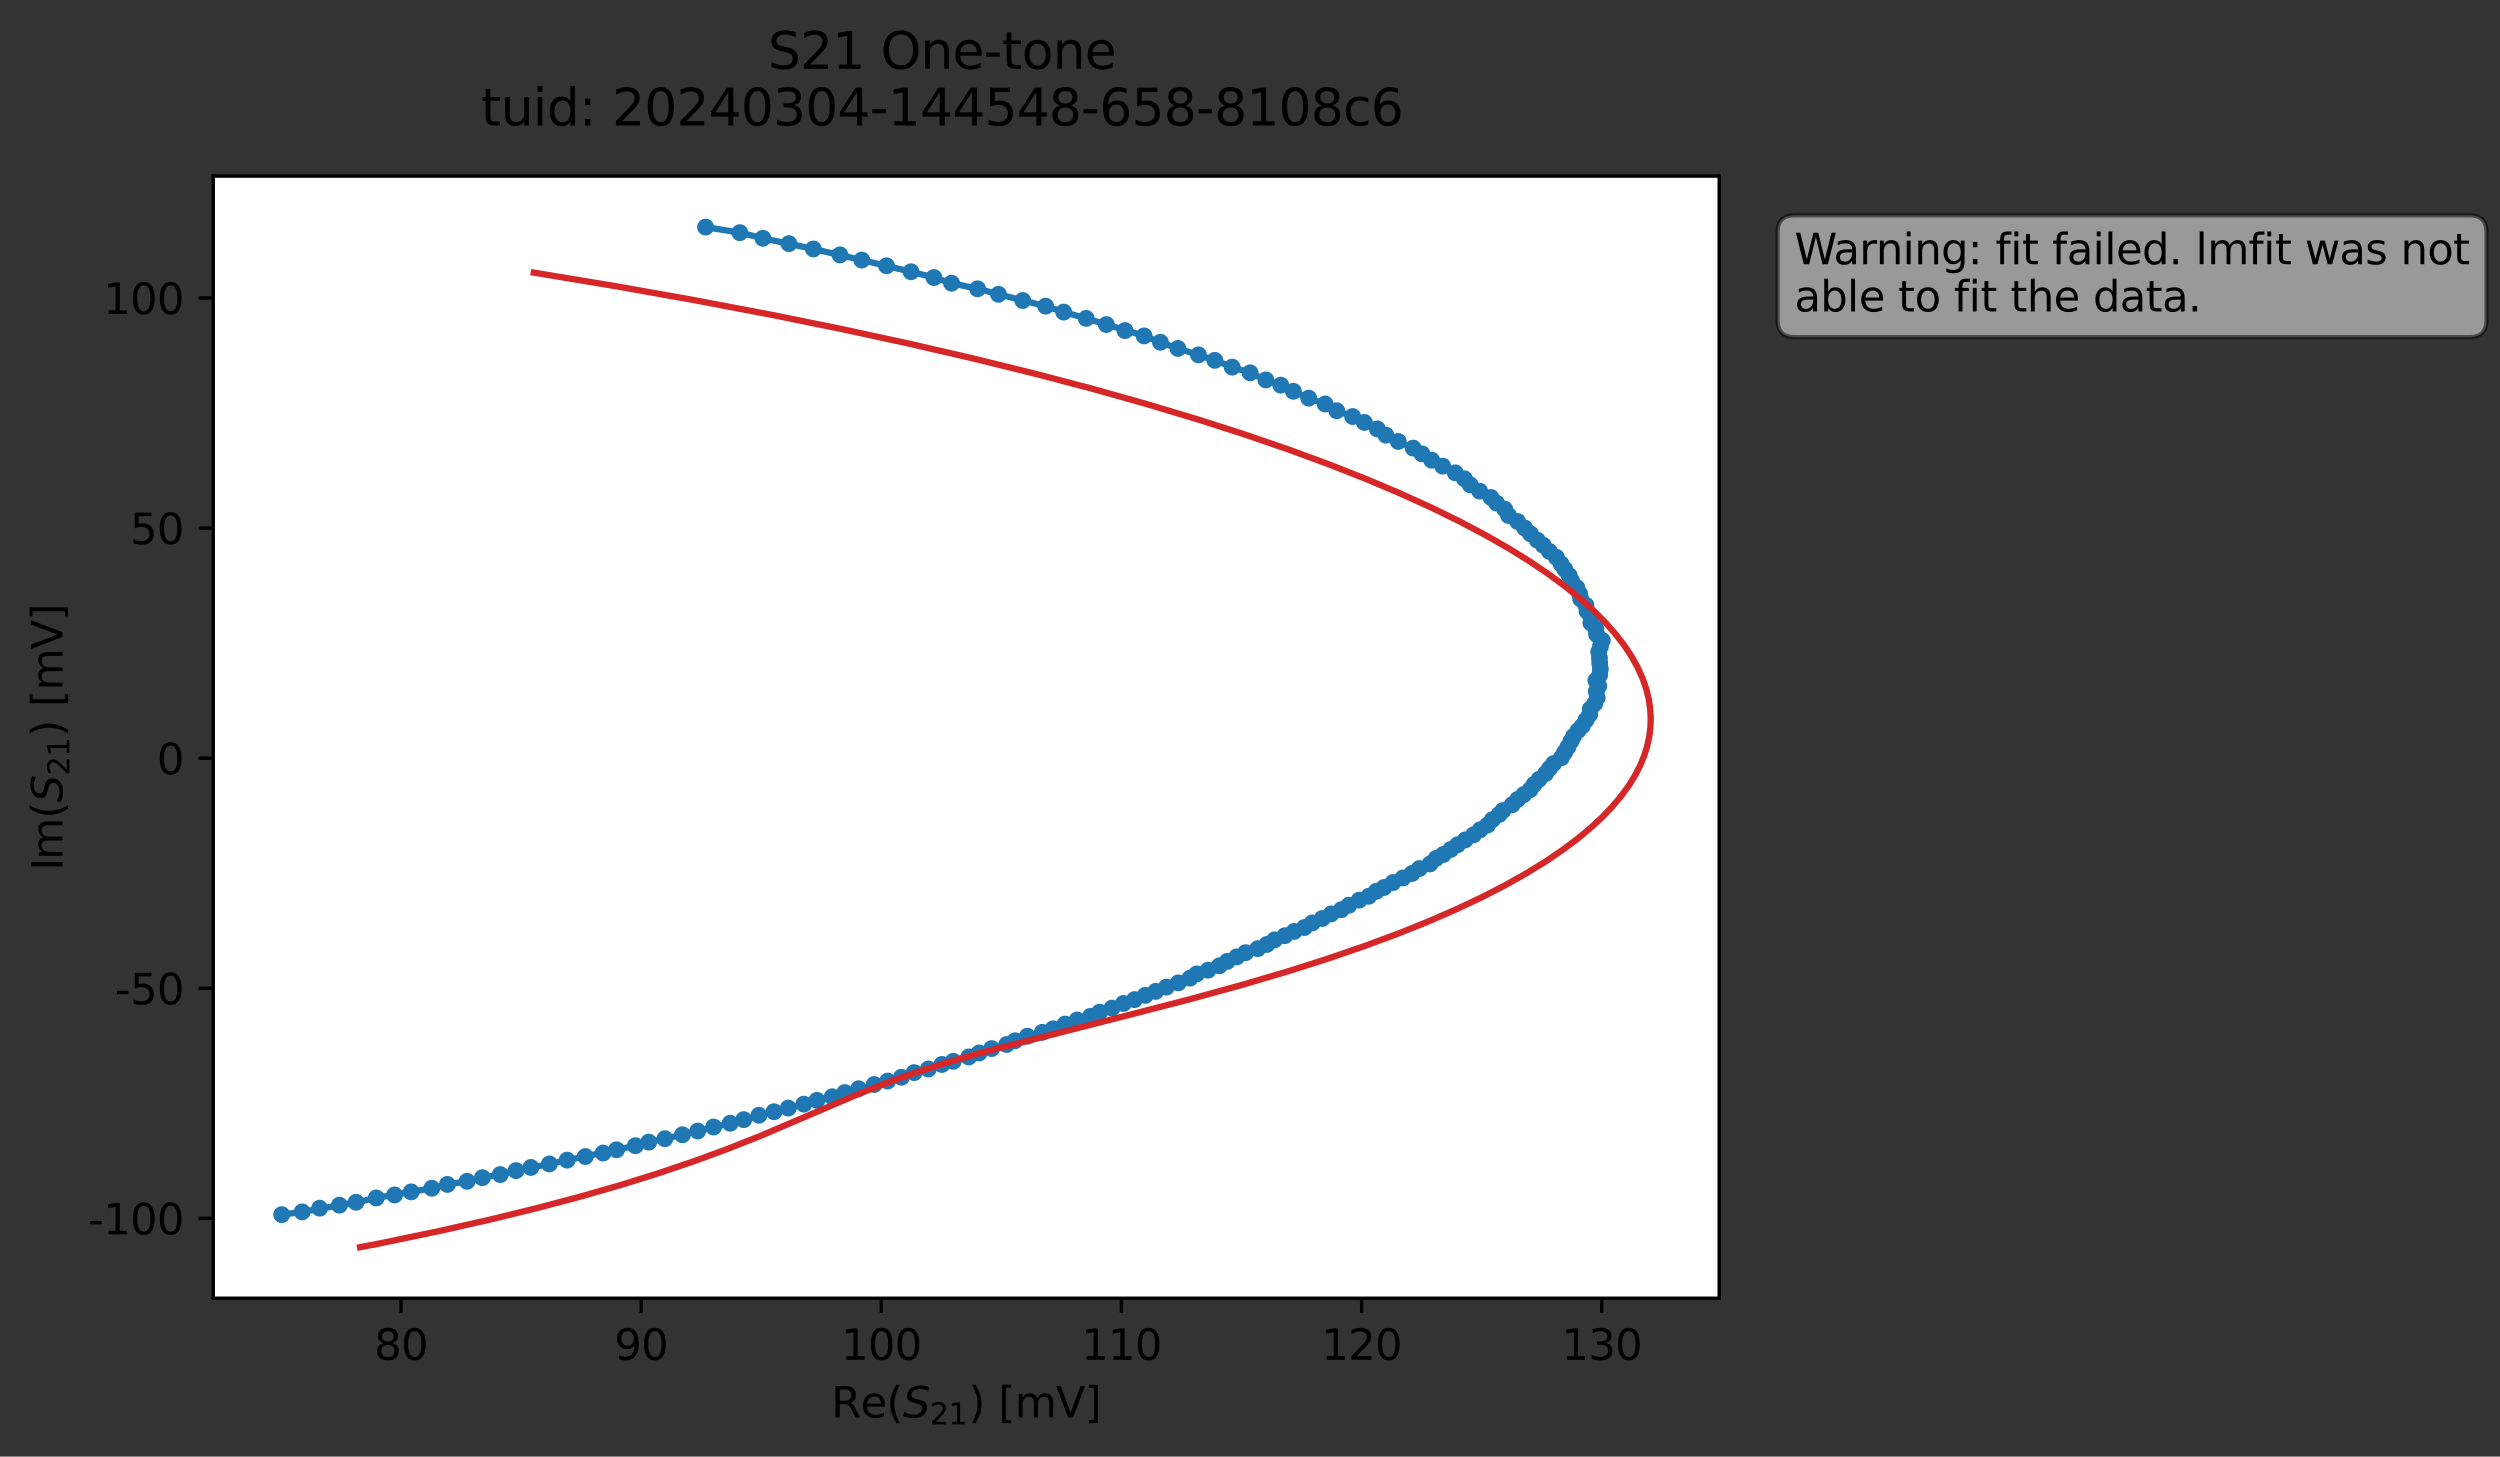 <?xml version="1.0" encoding="utf-8" standalone="no"?>
<!DOCTYPE svg PUBLIC "-//W3C//DTD SVG 1.1//EN"
  "http://www.w3.org/Graphics/SVG/1.1/DTD/svg11.dtd">
<svg xmlns:xlink="http://www.w3.org/1999/xlink" width="592.857pt" height="345.428pt" viewBox="0 0 592.857 345.428" xmlns="http://www.w3.org/2000/svg" version="1.1">
 <rect x="0" y="0" width="592.857" height="345.428" fill="#333333" stroke="none"/>
 <defs>
  <style type="text/css">*{stroke-linejoin: round; stroke-linecap: butt}</style>
 </defs>
 <g id="figure_1">
  <g id="patch_1">
   <path d="M 0 345.428 
L 592.857 345.428 
L 592.857 -0 
L 0 -0 
L 0 345.428 
z
" style="fill: none; opacity: 0"/>
  </g>
  <g id="axes_1">
   <g id="patch_2">
    <path d="M 50.573 307.872 
L 407.693 307.872 
L 407.693 41.76 
L 50.573 41.76 
z
" style="fill: #ffffff"/>
   </g>
   <g id="matplotlib.axis_1">
    <g id="xtick_1">
     <g id="line2d_1">
      <defs>
       <path id="mb1f29af1b1" d="M 0 0 
L 0 3.5 
" style="stroke: #000000; stroke-width: 0.8"/>
      </defs>
      <g>
       <use xlink:href="#mb1f29af1b1" x="95.097" y="307.872" style="stroke: #000000; stroke-width: 0.8"/>
      </g>
     </g>
     <g id="text_1">
      <!-- 80 -->
      <g transform="translate(88.735 322.47) scale(0.1 -0.1)">
       <defs>
        <path id="DejaVuSans-38" d="M 2034 2216 
Q 1584 2216 1326 1975 
Q 1069 1734 1069 1313 
Q 1069 891 1326 650 
Q 1584 409 2034 409 
Q 2484 409 2743 651 
Q 3003 894 3003 1313 
Q 3003 1734 2745 1975 
Q 2488 2216 2034 2216 
z
M 1403 2484 
Q 997 2584 770 2862 
Q 544 3141 544 3541 
Q 544 4100 942 4425 
Q 1341 4750 2034 4750 
Q 2731 4750 3128 4425 
Q 3525 4100 3525 3541 
Q 3525 3141 3298 2862 
Q 3072 2584 2669 2484 
Q 3125 2378 3379 2068 
Q 3634 1759 3634 1313 
Q 3634 634 3220 271 
Q 2806 -91 2034 -91 
Q 1263 -91 848 271 
Q 434 634 434 1313 
Q 434 1759 690 2068 
Q 947 2378 1403 2484 
z
M 1172 3481 
Q 1172 3119 1398 2916 
Q 1625 2713 2034 2713 
Q 2441 2713 2670 2916 
Q 2900 3119 2900 3481 
Q 2900 3844 2670 4047 
Q 2441 4250 2034 4250 
Q 1625 4250 1398 4047 
Q 1172 3844 1172 3481 
z
" transform="scale(0.016)"/>
        <path id="DejaVuSans-30" d="M 2034 4250 
Q 1547 4250 1301 3770 
Q 1056 3291 1056 2328 
Q 1056 1369 1301 889 
Q 1547 409 2034 409 
Q 2525 409 2770 889 
Q 3016 1369 3016 2328 
Q 3016 3291 2770 3770 
Q 2525 4250 2034 4250 
z
M 2034 4750 
Q 2819 4750 3233 4129 
Q 3647 3509 3647 2328 
Q 3647 1150 3233 529 
Q 2819 -91 2034 -91 
Q 1250 -91 836 529 
Q 422 1150 422 2328 
Q 422 3509 836 4129 
Q 1250 4750 2034 4750 
z
" transform="scale(0.016)"/>
       </defs>
       <use xlink:href="#DejaVuSans-38"/>
       <use xlink:href="#DejaVuSans-30" x="63.623"/>
      </g>
     </g>
    </g>
    <g id="xtick_2">
     <g id="line2d_2">
      <g>
       <use xlink:href="#mb1f29af1b1" x="152.047" y="307.872" style="stroke: #000000; stroke-width: 0.8"/>
      </g>
     </g>
     <g id="text_2">
      <!-- 90 -->
      <g transform="translate(145.685 322.47) scale(0.1 -0.1)">
       <defs>
        <path id="DejaVuSans-39" d="M 703 97 
L 703 672 
Q 941 559 1184 500 
Q 1428 441 1663 441 
Q 2288 441 2617 861 
Q 2947 1281 2994 2138 
Q 2813 1869 2534 1725 
Q 2256 1581 1919 1581 
Q 1219 1581 811 2004 
Q 403 2428 403 3163 
Q 403 3881 828 4315 
Q 1253 4750 1959 4750 
Q 2769 4750 3195 4129 
Q 3622 3509 3622 2328 
Q 3622 1225 3098 567 
Q 2575 -91 1691 -91 
Q 1453 -91 1209 -44 
Q 966 3 703 97 
z
M 1959 2075 
Q 2384 2075 2632 2365 
Q 2881 2656 2881 3163 
Q 2881 3666 2632 3958 
Q 2384 4250 1959 4250 
Q 1534 4250 1286 3958 
Q 1038 3666 1038 3163 
Q 1038 2656 1286 2365 
Q 1534 2075 1959 2075 
z
" transform="scale(0.016)"/>
       </defs>
       <use xlink:href="#DejaVuSans-39"/>
       <use xlink:href="#DejaVuSans-30" x="63.623"/>
      </g>
     </g>
    </g>
    <g id="xtick_3">
     <g id="line2d_3">
      <g>
       <use xlink:href="#mb1f29af1b1" x="208.997" y="307.872" style="stroke: #000000; stroke-width: 0.8"/>
      </g>
     </g>
     <g id="text_3">
      <!-- 100 -->
      <g transform="translate(199.453 322.47) scale(0.1 -0.1)">
       <defs>
        <path id="DejaVuSans-31" d="M 794 531 
L 1825 531 
L 1825 4091 
L 703 3866 
L 703 4441 
L 1819 4666 
L 2450 4666 
L 2450 531 
L 3481 531 
L 3481 0 
L 794 0 
L 794 531 
z
" transform="scale(0.016)"/>
       </defs>
       <use xlink:href="#DejaVuSans-31"/>
       <use xlink:href="#DejaVuSans-30" x="63.623"/>
       <use xlink:href="#DejaVuSans-30" x="127.246"/>
      </g>
     </g>
    </g>
    <g id="xtick_4">
     <g id="line2d_4">
      <g>
       <use xlink:href="#mb1f29af1b1" x="265.947" y="307.872" style="stroke: #000000; stroke-width: 0.8"/>
      </g>
     </g>
     <g id="text_4">
      <!-- 110 -->
      <g transform="translate(256.403 322.47) scale(0.1 -0.1)">
       <use xlink:href="#DejaVuSans-31"/>
       <use xlink:href="#DejaVuSans-31" x="63.623"/>
       <use xlink:href="#DejaVuSans-30" x="127.246"/>
      </g>
     </g>
    </g>
    <g id="xtick_5">
     <g id="line2d_5">
      <g>
       <use xlink:href="#mb1f29af1b1" x="322.897" y="307.872" style="stroke: #000000; stroke-width: 0.8"/>
      </g>
     </g>
     <g id="text_5">
      <!-- 120 -->
      <g transform="translate(313.353 322.47) scale(0.1 -0.1)">
       <defs>
        <path id="DejaVuSans-32" d="M 1228 531 
L 3431 531 
L 3431 0 
L 469 0 
L 469 531 
Q 828 903 1448 1529 
Q 2069 2156 2228 2338 
Q 2531 2678 2651 2914 
Q 2772 3150 2772 3378 
Q 2772 3750 2511 3984 
Q 2250 4219 1831 4219 
Q 1534 4219 1204 4116 
Q 875 4013 500 3803 
L 500 4441 
Q 881 4594 1212 4672 
Q 1544 4750 1819 4750 
Q 2544 4750 2975 4387 
Q 3406 4025 3406 3419 
Q 3406 3131 3298 2873 
Q 3191 2616 2906 2266 
Q 2828 2175 2409 1742 
Q 1991 1309 1228 531 
z
" transform="scale(0.016)"/>
       </defs>
       <use xlink:href="#DejaVuSans-31"/>
       <use xlink:href="#DejaVuSans-32" x="63.623"/>
       <use xlink:href="#DejaVuSans-30" x="127.246"/>
      </g>
     </g>
    </g>
    <g id="xtick_6">
     <g id="line2d_6">
      <g>
       <use xlink:href="#mb1f29af1b1" x="379.847" y="307.872" style="stroke: #000000; stroke-width: 0.8"/>
      </g>
     </g>
     <g id="text_6">
      <!-- 130 -->
      <g transform="translate(370.303 322.47) scale(0.1 -0.1)">
       <defs>
        <path id="DejaVuSans-33" d="M 2597 2516 
Q 3050 2419 3304 2112 
Q 3559 1806 3559 1356 
Q 3559 666 3084 287 
Q 2609 -91 1734 -91 
Q 1441 -91 1130 -33 
Q 819 25 488 141 
L 488 750 
Q 750 597 1062 519 
Q 1375 441 1716 441 
Q 2309 441 2620 675 
Q 2931 909 2931 1356 
Q 2931 1769 2642 2001 
Q 2353 2234 1838 2234 
L 1294 2234 
L 1294 2753 
L 1863 2753 
Q 2328 2753 2575 2939 
Q 2822 3125 2822 3475 
Q 2822 3834 2567 4026 
Q 2313 4219 1838 4219 
Q 1578 4219 1281 4162 
Q 984 4106 628 3988 
L 628 4550 
Q 988 4650 1302 4700 
Q 1616 4750 1894 4750 
Q 2613 4750 3031 4423 
Q 3450 4097 3450 3541 
Q 3450 3153 3228 2886 
Q 3006 2619 2597 2516 
z
" transform="scale(0.016)"/>
       </defs>
       <use xlink:href="#DejaVuSans-31"/>
       <use xlink:href="#DejaVuSans-33" x="63.623"/>
       <use xlink:href="#DejaVuSans-30" x="127.246"/>
      </g>
     </g>
    </g>
    <g id="text_7">
     <!-- Re$(S_{21})$ [mV] -->
     <g transform="translate(197.133 336.149) scale(0.1 -0.1)">
      <defs>
       <path id="DejaVuSans-52" d="M 2841 2188 
Q 3044 2119 3236 1894 
Q 3428 1669 3622 1275 
L 4263 0 
L 3584 0 
L 2988 1197 
Q 2756 1666 2539 1819 
Q 2322 1972 1947 1972 
L 1259 1972 
L 1259 0 
L 628 0 
L 628 4666 
L 2053 4666 
Q 2853 4666 3247 4331 
Q 3641 3997 3641 3322 
Q 3641 2881 3436 2590 
Q 3231 2300 2841 2188 
z
M 1259 4147 
L 1259 2491 
L 2053 2491 
Q 2509 2491 2742 2702 
Q 2975 2913 2975 3322 
Q 2975 3731 2742 3939 
Q 2509 4147 2053 4147 
L 1259 4147 
z
" transform="scale(0.016)"/>
       <path id="DejaVuSans-65" d="M 3597 1894 
L 3597 1613 
L 953 1613 
Q 991 1019 1311 708 
Q 1631 397 2203 397 
Q 2534 397 2845 478 
Q 3156 559 3463 722 
L 3463 178 
Q 3153 47 2828 -22 
Q 2503 -91 2169 -91 
Q 1331 -91 842 396 
Q 353 884 353 1716 
Q 353 2575 817 3079 
Q 1281 3584 2069 3584 
Q 2775 3584 3186 3129 
Q 3597 2675 3597 1894 
z
M 3022 2063 
Q 3016 2534 2758 2815 
Q 2500 3097 2075 3097 
Q 1594 3097 1305 2825 
Q 1016 2553 972 2059 
L 3022 2063 
z
" transform="scale(0.016)"/>
       <path id="DejaVuSans-28" d="M 1984 4856 
Q 1566 4138 1362 3434 
Q 1159 2731 1159 2009 
Q 1159 1288 1364 580 
Q 1569 -128 1984 -844 
L 1484 -844 
Q 1016 -109 783 600 
Q 550 1309 550 2009 
Q 550 2706 781 3412 
Q 1013 4119 1484 4856 
L 1984 4856 
z
" transform="scale(0.016)"/>
       <path id="DejaVuSans-Oblique-53" d="M 3859 4513 
L 3738 3897 
Q 3422 4066 3111 4152 
Q 2800 4238 2509 4238 
Q 1944 4238 1609 3991 
Q 1275 3744 1275 3334 
Q 1275 3109 1398 2989 
Q 1522 2869 2034 2731 
L 2413 2638 
Q 3053 2472 3303 2217 
Q 3553 1963 3553 1503 
Q 3553 797 2998 353 
Q 2444 -91 1538 -91 
Q 1166 -91 791 -17 
Q 416 56 38 206 
L 166 856 
Q 513 641 861 531 
Q 1209 422 1556 422 
Q 2147 422 2503 684 
Q 2859 947 2859 1369 
Q 2859 1650 2717 1795 
Q 2575 1941 2106 2059 
L 1728 2156 
Q 1081 2325 845 2545 
Q 609 2766 609 3163 
Q 609 3859 1145 4304 
Q 1681 4750 2541 4750 
Q 2875 4750 3203 4690 
Q 3531 4631 3859 4513 
z
" transform="scale(0.016)"/>
       <path id="DejaVuSans-29" d="M 513 4856 
L 1013 4856 
Q 1481 4119 1714 3412 
Q 1947 2706 1947 2009 
Q 1947 1309 1714 600 
Q 1481 -109 1013 -844 
L 513 -844 
Q 928 -128 1133 580 
Q 1338 1288 1338 2009 
Q 1338 2731 1133 3434 
Q 928 4138 513 4856 
z
" transform="scale(0.016)"/>
       <path id="DejaVuSans-20" transform="scale(0.016)"/>
       <path id="DejaVuSans-5b" d="M 550 4863 
L 1875 4863 
L 1875 4416 
L 1125 4416 
L 1125 -397 
L 1875 -397 
L 1875 -844 
L 550 -844 
L 550 4863 
z
" transform="scale(0.016)"/>
       <path id="DejaVuSans-6d" d="M 3328 2828 
Q 3544 3216 3844 3400 
Q 4144 3584 4550 3584 
Q 5097 3584 5394 3201 
Q 5691 2819 5691 2113 
L 5691 0 
L 5113 0 
L 5113 2094 
Q 5113 2597 4934 2840 
Q 4756 3084 4391 3084 
Q 3944 3084 3684 2787 
Q 3425 2491 3425 1978 
L 3425 0 
L 2847 0 
L 2847 2094 
Q 2847 2600 2669 2842 
Q 2491 3084 2119 3084 
Q 1678 3084 1418 2786 
Q 1159 2488 1159 1978 
L 1159 0 
L 581 0 
L 581 3500 
L 1159 3500 
L 1159 2956 
Q 1356 3278 1631 3431 
Q 1906 3584 2284 3584 
Q 2666 3584 2933 3390 
Q 3200 3197 3328 2828 
z
" transform="scale(0.016)"/>
       <path id="DejaVuSans-56" d="M 1831 0 
L 50 4666 
L 709 4666 
L 2188 738 
L 3669 4666 
L 4325 4666 
L 2547 0 
L 1831 0 
z
" transform="scale(0.016)"/>
       <path id="DejaVuSans-5d" d="M 1947 4863 
L 1947 -844 
L 622 -844 
L 622 -397 
L 1369 -397 
L 1369 4416 
L 622 4416 
L 622 4863 
L 1947 4863 
z
" transform="scale(0.016)"/>
      </defs>
      <use xlink:href="#DejaVuSans-52" transform="translate(0 0.016)"/>
      <use xlink:href="#DejaVuSans-65" transform="translate(69.482 0.016)"/>
      <use xlink:href="#DejaVuSans-28" transform="translate(131.006 0.016)"/>
      <use xlink:href="#DejaVuSans-Oblique-53" transform="translate(170.02 0.016)"/>
      <use xlink:href="#DejaVuSans-32" transform="translate(233.496 -16.391) scale(0.7)"/>
      <use xlink:href="#DejaVuSans-31" transform="translate(278.032 -16.391) scale(0.7)"/>
      <use xlink:href="#DejaVuSans-29" transform="translate(325.303 0.016)"/>
      <use xlink:href="#DejaVuSans-20" transform="translate(364.316 0.016)"/>
      <use xlink:href="#DejaVuSans-5b" transform="translate(396.104 0.016)"/>
      <use xlink:href="#DejaVuSans-6d" transform="translate(435.117 0.016)"/>
      <use xlink:href="#DejaVuSans-56" transform="translate(532.529 0.016)"/>
      <use xlink:href="#DejaVuSans-5d" transform="translate(600.938 0.016)"/>
     </g>
    </g>
   </g>
   <g id="matplotlib.axis_2">
    <g id="ytick_1">
     <g id="line2d_7">
      <defs>
       <path id="mdbbbe8755c" d="M 0 0 
L -3.5 0 
" style="stroke: #000000; stroke-width: 0.8"/>
      </defs>
      <g>
       <use xlink:href="#mdbbbe8755c" x="50.573" y="288.932" style="stroke: #000000; stroke-width: 0.8"/>
      </g>
     </g>
     <g id="text_8">
      <!-- -100 -->
      <g transform="translate(20.878 292.731) scale(0.1 -0.1)">
       <defs>
        <path id="DejaVuSans-2d" d="M 313 2009 
L 1997 2009 
L 1997 1497 
L 313 1497 
L 313 2009 
z
" transform="scale(0.016)"/>
       </defs>
       <use xlink:href="#DejaVuSans-2d"/>
       <use xlink:href="#DejaVuSans-31" x="36.084"/>
       <use xlink:href="#DejaVuSans-30" x="99.707"/>
       <use xlink:href="#DejaVuSans-30" x="163.33"/>
      </g>
     </g>
    </g>
    <g id="ytick_2">
     <g id="line2d_8">
      <g>
       <use xlink:href="#mdbbbe8755c" x="50.573" y="234.364" style="stroke: #000000; stroke-width: 0.8"/>
      </g>
     </g>
     <g id="text_9">
      <!-- -50 -->
      <g transform="translate(27.241 238.163) scale(0.1 -0.1)">
       <defs>
        <path id="DejaVuSans-35" d="M 691 4666 
L 3169 4666 
L 3169 4134 
L 1269 4134 
L 1269 2991 
Q 1406 3038 1543 3061 
Q 1681 3084 1819 3084 
Q 2600 3084 3056 2656 
Q 3513 2228 3513 1497 
Q 3513 744 3044 326 
Q 2575 -91 1722 -91 
Q 1428 -91 1123 -41 
Q 819 9 494 109 
L 494 744 
Q 775 591 1075 516 
Q 1375 441 1709 441 
Q 2250 441 2565 725 
Q 2881 1009 2881 1497 
Q 2881 1984 2565 2268 
Q 2250 2553 1709 2553 
Q 1456 2553 1204 2497 
Q 953 2441 691 2322 
L 691 4666 
z
" transform="scale(0.016)"/>
       </defs>
       <use xlink:href="#DejaVuSans-2d"/>
       <use xlink:href="#DejaVuSans-35" x="36.084"/>
       <use xlink:href="#DejaVuSans-30" x="99.707"/>
      </g>
     </g>
    </g>
    <g id="ytick_3">
     <g id="line2d_9">
      <g>
       <use xlink:href="#mdbbbe8755c" x="50.573" y="179.796" style="stroke: #000000; stroke-width: 0.8"/>
      </g>
     </g>
     <g id="text_10">
      <!-- 0 -->
      <g transform="translate(37.211 183.595) scale(0.1 -0.1)">
       <use xlink:href="#DejaVuSans-30"/>
      </g>
     </g>
    </g>
    <g id="ytick_4">
     <g id="line2d_10">
      <g>
       <use xlink:href="#mdbbbe8755c" x="50.573" y="125.229" style="stroke: #000000; stroke-width: 0.8"/>
      </g>
     </g>
     <g id="text_11">
      <!-- 50 -->
      <g transform="translate(30.848 129.028) scale(0.1 -0.1)">
       <use xlink:href="#DejaVuSans-35"/>
       <use xlink:href="#DejaVuSans-30" x="63.623"/>
      </g>
     </g>
    </g>
    <g id="ytick_5">
     <g id="line2d_11">
      <g>
       <use xlink:href="#mdbbbe8755c" x="50.573" y="70.661" style="stroke: #000000; stroke-width: 0.8"/>
      </g>
     </g>
     <g id="text_12">
      <!-- 100 -->
      <g transform="translate(24.486 74.46) scale(0.1 -0.1)">
       <use xlink:href="#DejaVuSans-31"/>
       <use xlink:href="#DejaVuSans-30" x="63.623"/>
       <use xlink:href="#DejaVuSans-30" x="127.246"/>
      </g>
     </g>
    </g>
    <g id="text_13">
     <!-- Im$(S_{21})$ [mV] -->
     <g transform="translate(14.798 206.466) rotate(-90) scale(0.1 -0.1)">
      <defs>
       <path id="DejaVuSans-49" d="M 628 4666 
L 1259 4666 
L 1259 0 
L 628 0 
L 628 4666 
z
" transform="scale(0.016)"/>
      </defs>
      <use xlink:href="#DejaVuSans-49" transform="translate(0 0.016)"/>
      <use xlink:href="#DejaVuSans-6d" transform="translate(25.867 0.016)"/>
      <use xlink:href="#DejaVuSans-28" transform="translate(123.279 0.016)"/>
      <use xlink:href="#DejaVuSans-Oblique-53" transform="translate(162.293 0.016)"/>
      <use xlink:href="#DejaVuSans-32" transform="translate(225.77 -16.391) scale(0.7)"/>
      <use xlink:href="#DejaVuSans-31" transform="translate(270.306 -16.391) scale(0.7)"/>
      <use xlink:href="#DejaVuSans-29" transform="translate(317.576 0.016)"/>
      <use xlink:href="#DejaVuSans-20" transform="translate(356.59 0.016)"/>
      <use xlink:href="#DejaVuSans-5b" transform="translate(388.377 0.016)"/>
      <use xlink:href="#DejaVuSans-6d" transform="translate(427.391 0.016)"/>
      <use xlink:href="#DejaVuSans-56" transform="translate(524.803 0.016)"/>
      <use xlink:href="#DejaVuSans-5d" transform="translate(593.211 0.016)"/>
     </g>
    </g>
   </g>
   <g id="line2d_12">
    <path d="M 167.325 53.856 
L 175.446 55.18 
L 180.919 56.512 
L 192.883 59.047 
L 204.37 61.678 
L 216.043 64.445 
L 221.473 65.813 
L 225.656 67.157 
L 231.822 68.488 
L 242.536 71.266 
L 247.969 72.597 
L 252.239 74.007 
L 257.585 75.501 
L 271.315 79.656 
L 275.187 81.171 
L 279.333 82.632 
L 288.089 85.455 
L 292.196 87.064 
L 296.462 88.418 
L 300.194 90.105 
L 303.729 91.338 
L 306.717 92.795 
L 310.353 94.416 
L 314.239 95.798 
L 316.99 97.403 
L 320.772 98.775 
L 326.616 101.714 
L 328.66 103.201 
L 331.582 104.688 
L 335.127 106.269 
L 339.506 109.128 
L 345.115 112.126 
L 347.282 113.538 
L 348.655 114.985 
L 350.885 116.47 
L 353.566 117.985 
L 354.918 119.326 
L 356.842 120.75 
L 357.75 122.244 
L 359.891 123.671 
L 369.068 132.164 
L 372.143 136.501 
L 372.692 137.773 
L 373.937 139.347 
L 374.589 140.816 
L 374.863 142.049 
L 376.087 143.517 
L 376.346 144.943 
L 377.278 146.199 
L 377.272 147.734 
L 378.458 149.129 
L 378.624 150.459 
L 379.971 151.862 
L 379.12 154.582 
L 379.367 157.297 
L 379.509 158.684 
L 379.341 160.074 
L 378.449 161.377 
L 379.136 162.704 
L 378.545 163.995 
L 378.762 165.476 
L 378.177 166.855 
L 377.129 168.151 
L 376.97 169.452 
L 375.235 172.162 
L 374.243 173.224 
L 373.147 174.628 
L 371.024 178.447 
L 370.245 179.708 
L 368.432 181.075 
L 366.51 183.47 
L 364.977 184.801 
L 363.796 186.03 
L 362.843 187.284 
L 359.898 189.582 
L 358.58 190.856 
L 356.397 192.234 
L 355.52 193.15 
L 353.901 194.374 
L 352.753 195.653 
L 351.031 196.752 
L 349.446 197.965 
L 345.65 200.342 
L 342.243 202.642 
L 340.556 203.572 
L 339.127 204.876 
L 336.607 205.97 
L 334.829 207.148 
L 326.377 211.364 
L 324.584 212.545 
L 322.328 213.468 
L 319.885 214.667 
L 318.082 215.726 
L 315.665 216.729 
L 313.574 217.817 
L 311.196 218.859 
L 309.339 219.952 
L 306.893 220.884 
L 304.696 221.899 
L 302.263 222.872 
L 300.409 223.971 
L 298.275 224.96 
L 295.392 225.916 
L 291.024 227.99 
L 289.165 229.032 
L 286.47 230.079 
L 283.814 230.946 
L 282.19 231.963 
L 279.42 233.08 
L 274.051 235.096 
L 263.698 239.062 
L 260.769 240.024 
L 258.578 241.018 
L 255.432 241.891 
L 252.564 242.854 
L 249.747 243.971 
L 247.17 244.814 
L 243.623 245.735 
L 240.716 246.814 
L 238.733 247.706 
L 235.143 248.67 
L 229.731 250.647 
L 223.368 252.433 
L 220.14 253.513 
L 216.786 254.365 
L 213.747 255.471 
L 190.623 261.842 
L 176.365 265.518 
L 173.155 266.382 
L 165.462 268.216 
L 157.684 270.035 
L 153.833 270.845 
L 150.684 271.695 
L 130.279 276.025 
L 122.378 277.606 
L 118.627 278.542 
L 114.393 279.276 
L 110.765 280.135 
L 106.1 280.88 
L 102.395 281.779 
L 89.226 284.081 
L 84.433 285.115 
L 71.66 287.395 
L 66.806 288.046 
L 66.806 288.046 
" clip-path="url(#paaf0cc522f)" style="fill: none; stroke: #1f77b4; stroke-width: 1.5; stroke-linecap: square"/>
    <defs>
     <path id="m90ec5414ef" d="M 0 1.5 
C 0.398 1.5 0.779 1.342 1.061 1.061 
C 1.342 0.779 1.5 0.398 1.5 0 
C 1.5 -0.398 1.342 -0.779 1.061 -1.061 
C 0.779 -1.342 0.398 -1.5 0 -1.5 
C -0.398 -1.5 -0.779 -1.342 -1.061 -1.061 
C -1.342 -0.779 -1.5 -0.398 -1.5 0 
C -1.5 0.398 -1.342 0.779 -1.061 1.061 
C -0.779 1.342 -0.398 1.5 0 1.5 
z
" style="stroke: #1f77b4"/>
    </defs>
    <g clip-path="url(#paaf0cc522f)">
     <use xlink:href="#m90ec5414ef" x="167.325" y="53.856" style="fill: #1f77b4; stroke: #1f77b4"/>
     <use xlink:href="#m90ec5414ef" x="175.446" y="55.18" style="fill: #1f77b4; stroke: #1f77b4"/>
     <use xlink:href="#m90ec5414ef" x="180.919" y="56.512" style="fill: #1f77b4; stroke: #1f77b4"/>
     <use xlink:href="#m90ec5414ef" x="187.092" y="57.78" style="fill: #1f77b4; stroke: #1f77b4"/>
     <use xlink:href="#m90ec5414ef" x="192.883" y="59.047" style="fill: #1f77b4; stroke: #1f77b4"/>
     <use xlink:href="#m90ec5414ef" x="199.184" y="60.443" style="fill: #1f77b4; stroke: #1f77b4"/>
     <use xlink:href="#m90ec5414ef" x="204.37" y="61.678" style="fill: #1f77b4; stroke: #1f77b4"/>
     <use xlink:href="#m90ec5414ef" x="210.23" y="63.037" style="fill: #1f77b4; stroke: #1f77b4"/>
     <use xlink:href="#m90ec5414ef" x="216.043" y="64.445" style="fill: #1f77b4; stroke: #1f77b4"/>
     <use xlink:href="#m90ec5414ef" x="221.473" y="65.813" style="fill: #1f77b4; stroke: #1f77b4"/>
     <use xlink:href="#m90ec5414ef" x="225.656" y="67.157" style="fill: #1f77b4; stroke: #1f77b4"/>
     <use xlink:href="#m90ec5414ef" x="231.822" y="68.488" style="fill: #1f77b4; stroke: #1f77b4"/>
     <use xlink:href="#m90ec5414ef" x="236.782" y="69.797" style="fill: #1f77b4; stroke: #1f77b4"/>
     <use xlink:href="#m90ec5414ef" x="242.536" y="71.266" style="fill: #1f77b4; stroke: #1f77b4"/>
     <use xlink:href="#m90ec5414ef" x="247.969" y="72.597" style="fill: #1f77b4; stroke: #1f77b4"/>
     <use xlink:href="#m90ec5414ef" x="252.239" y="74.007" style="fill: #1f77b4; stroke: #1f77b4"/>
     <use xlink:href="#m90ec5414ef" x="257.585" y="75.501" style="fill: #1f77b4; stroke: #1f77b4"/>
     <use xlink:href="#m90ec5414ef" x="262.365" y="76.964" style="fill: #1f77b4; stroke: #1f77b4"/>
     <use xlink:href="#m90ec5414ef" x="266.784" y="78.395" style="fill: #1f77b4; stroke: #1f77b4"/>
     <use xlink:href="#m90ec5414ef" x="271.315" y="79.656" style="fill: #1f77b4; stroke: #1f77b4"/>
     <use xlink:href="#m90ec5414ef" x="275.187" y="81.171" style="fill: #1f77b4; stroke: #1f77b4"/>
     <use xlink:href="#m90ec5414ef" x="279.333" y="82.632" style="fill: #1f77b4; stroke: #1f77b4"/>
     <use xlink:href="#m90ec5414ef" x="284.217" y="84.157" style="fill: #1f77b4; stroke: #1f77b4"/>
     <use xlink:href="#m90ec5414ef" x="288.089" y="85.455" style="fill: #1f77b4; stroke: #1f77b4"/>
     <use xlink:href="#m90ec5414ef" x="292.196" y="87.064" style="fill: #1f77b4; stroke: #1f77b4"/>
     <use xlink:href="#m90ec5414ef" x="296.462" y="88.418" style="fill: #1f77b4; stroke: #1f77b4"/>
     <use xlink:href="#m90ec5414ef" x="300.194" y="90.105" style="fill: #1f77b4; stroke: #1f77b4"/>
     <use xlink:href="#m90ec5414ef" x="303.729" y="91.338" style="fill: #1f77b4; stroke: #1f77b4"/>
     <use xlink:href="#m90ec5414ef" x="306.717" y="92.795" style="fill: #1f77b4; stroke: #1f77b4"/>
     <use xlink:href="#m90ec5414ef" x="310.353" y="94.416" style="fill: #1f77b4; stroke: #1f77b4"/>
     <use xlink:href="#m90ec5414ef" x="314.239" y="95.798" style="fill: #1f77b4; stroke: #1f77b4"/>
     <use xlink:href="#m90ec5414ef" x="316.99" y="97.403" style="fill: #1f77b4; stroke: #1f77b4"/>
     <use xlink:href="#m90ec5414ef" x="320.772" y="98.775" style="fill: #1f77b4; stroke: #1f77b4"/>
     <use xlink:href="#m90ec5414ef" x="323.541" y="100.177" style="fill: #1f77b4; stroke: #1f77b4"/>
     <use xlink:href="#m90ec5414ef" x="326.616" y="101.714" style="fill: #1f77b4; stroke: #1f77b4"/>
     <use xlink:href="#m90ec5414ef" x="328.66" y="103.201" style="fill: #1f77b4; stroke: #1f77b4"/>
     <use xlink:href="#m90ec5414ef" x="331.582" y="104.688" style="fill: #1f77b4; stroke: #1f77b4"/>
     <use xlink:href="#m90ec5414ef" x="335.127" y="106.269" style="fill: #1f77b4; stroke: #1f77b4"/>
     <use xlink:href="#m90ec5414ef" x="337.225" y="107.636" style="fill: #1f77b4; stroke: #1f77b4"/>
     <use xlink:href="#m90ec5414ef" x="339.506" y="109.128" style="fill: #1f77b4; stroke: #1f77b4"/>
     <use xlink:href="#m90ec5414ef" x="342.121" y="110.548" style="fill: #1f77b4; stroke: #1f77b4"/>
     <use xlink:href="#m90ec5414ef" x="345.115" y="112.126" style="fill: #1f77b4; stroke: #1f77b4"/>
     <use xlink:href="#m90ec5414ef" x="347.282" y="113.538" style="fill: #1f77b4; stroke: #1f77b4"/>
     <use xlink:href="#m90ec5414ef" x="348.655" y="114.985" style="fill: #1f77b4; stroke: #1f77b4"/>
     <use xlink:href="#m90ec5414ef" x="350.885" y="116.47" style="fill: #1f77b4; stroke: #1f77b4"/>
     <use xlink:href="#m90ec5414ef" x="353.566" y="117.985" style="fill: #1f77b4; stroke: #1f77b4"/>
     <use xlink:href="#m90ec5414ef" x="354.918" y="119.326" style="fill: #1f77b4; stroke: #1f77b4"/>
     <use xlink:href="#m90ec5414ef" x="356.842" y="120.75" style="fill: #1f77b4; stroke: #1f77b4"/>
     <use xlink:href="#m90ec5414ef" x="357.75" y="122.244" style="fill: #1f77b4; stroke: #1f77b4"/>
     <use xlink:href="#m90ec5414ef" x="359.891" y="123.671" style="fill: #1f77b4; stroke: #1f77b4"/>
     <use xlink:href="#m90ec5414ef" x="361.544" y="125.199" style="fill: #1f77b4; stroke: #1f77b4"/>
     <use xlink:href="#m90ec5414ef" x="362.952" y="126.59" style="fill: #1f77b4; stroke: #1f77b4"/>
     <use xlink:href="#m90ec5414ef" x="364.585" y="128.118" style="fill: #1f77b4; stroke: #1f77b4"/>
     <use xlink:href="#m90ec5414ef" x="365.965" y="129.301" style="fill: #1f77b4; stroke: #1f77b4"/>
     <use xlink:href="#m90ec5414ef" x="367.419" y="130.761" style="fill: #1f77b4; stroke: #1f77b4"/>
     <use xlink:href="#m90ec5414ef" x="369.068" y="132.164" style="fill: #1f77b4; stroke: #1f77b4"/>
     <use xlink:href="#m90ec5414ef" x="370.193" y="133.706" style="fill: #1f77b4; stroke: #1f77b4"/>
     <use xlink:href="#m90ec5414ef" x="371.071" y="134.985" style="fill: #1f77b4; stroke: #1f77b4"/>
     <use xlink:href="#m90ec5414ef" x="372.143" y="136.501" style="fill: #1f77b4; stroke: #1f77b4"/>
     <use xlink:href="#m90ec5414ef" x="372.692" y="137.773" style="fill: #1f77b4; stroke: #1f77b4"/>
     <use xlink:href="#m90ec5414ef" x="373.937" y="139.347" style="fill: #1f77b4; stroke: #1f77b4"/>
     <use xlink:href="#m90ec5414ef" x="374.589" y="140.816" style="fill: #1f77b4; stroke: #1f77b4"/>
     <use xlink:href="#m90ec5414ef" x="374.863" y="142.049" style="fill: #1f77b4; stroke: #1f77b4"/>
     <use xlink:href="#m90ec5414ef" x="376.087" y="143.517" style="fill: #1f77b4; stroke: #1f77b4"/>
     <use xlink:href="#m90ec5414ef" x="376.346" y="144.943" style="fill: #1f77b4; stroke: #1f77b4"/>
     <use xlink:href="#m90ec5414ef" x="377.278" y="146.199" style="fill: #1f77b4; stroke: #1f77b4"/>
     <use xlink:href="#m90ec5414ef" x="377.272" y="147.734" style="fill: #1f77b4; stroke: #1f77b4"/>
     <use xlink:href="#m90ec5414ef" x="378.458" y="149.129" style="fill: #1f77b4; stroke: #1f77b4"/>
     <use xlink:href="#m90ec5414ef" x="378.624" y="150.459" style="fill: #1f77b4; stroke: #1f77b4"/>
     <use xlink:href="#m90ec5414ef" x="379.971" y="151.862" style="fill: #1f77b4; stroke: #1f77b4"/>
     <use xlink:href="#m90ec5414ef" x="379.545" y="153.241" style="fill: #1f77b4; stroke: #1f77b4"/>
     <use xlink:href="#m90ec5414ef" x="379.12" y="154.582" style="fill: #1f77b4; stroke: #1f77b4"/>
     <use xlink:href="#m90ec5414ef" x="379.299" y="156.036" style="fill: #1f77b4; stroke: #1f77b4"/>
     <use xlink:href="#m90ec5414ef" x="379.367" y="157.297" style="fill: #1f77b4; stroke: #1f77b4"/>
     <use xlink:href="#m90ec5414ef" x="379.509" y="158.684" style="fill: #1f77b4; stroke: #1f77b4"/>
     <use xlink:href="#m90ec5414ef" x="379.341" y="160.074" style="fill: #1f77b4; stroke: #1f77b4"/>
     <use xlink:href="#m90ec5414ef" x="378.449" y="161.377" style="fill: #1f77b4; stroke: #1f77b4"/>
     <use xlink:href="#m90ec5414ef" x="379.136" y="162.704" style="fill: #1f77b4; stroke: #1f77b4"/>
     <use xlink:href="#m90ec5414ef" x="378.545" y="163.995" style="fill: #1f77b4; stroke: #1f77b4"/>
     <use xlink:href="#m90ec5414ef" x="378.762" y="165.476" style="fill: #1f77b4; stroke: #1f77b4"/>
     <use xlink:href="#m90ec5414ef" x="378.177" y="166.855" style="fill: #1f77b4; stroke: #1f77b4"/>
     <use xlink:href="#m90ec5414ef" x="377.129" y="168.151" style="fill: #1f77b4; stroke: #1f77b4"/>
     <use xlink:href="#m90ec5414ef" x="376.97" y="169.452" style="fill: #1f77b4; stroke: #1f77b4"/>
     <use xlink:href="#m90ec5414ef" x="376.122" y="170.728" style="fill: #1f77b4; stroke: #1f77b4"/>
     <use xlink:href="#m90ec5414ef" x="375.235" y="172.162" style="fill: #1f77b4; stroke: #1f77b4"/>
     <use xlink:href="#m90ec5414ef" x="374.243" y="173.224" style="fill: #1f77b4; stroke: #1f77b4"/>
     <use xlink:href="#m90ec5414ef" x="373.147" y="174.628" style="fill: #1f77b4; stroke: #1f77b4"/>
     <use xlink:href="#m90ec5414ef" x="372.512" y="175.807" style="fill: #1f77b4; stroke: #1f77b4"/>
     <use xlink:href="#m90ec5414ef" x="371.8" y="177.167" style="fill: #1f77b4; stroke: #1f77b4"/>
     <use xlink:href="#m90ec5414ef" x="371.024" y="178.447" style="fill: #1f77b4; stroke: #1f77b4"/>
     <use xlink:href="#m90ec5414ef" x="370.245" y="179.708" style="fill: #1f77b4; stroke: #1f77b4"/>
     <use xlink:href="#m90ec5414ef" x="368.432" y="181.075" style="fill: #1f77b4; stroke: #1f77b4"/>
     <use xlink:href="#m90ec5414ef" x="367.468" y="182.216" style="fill: #1f77b4; stroke: #1f77b4"/>
     <use xlink:href="#m90ec5414ef" x="366.51" y="183.47" style="fill: #1f77b4; stroke: #1f77b4"/>
     <use xlink:href="#m90ec5414ef" x="364.977" y="184.801" style="fill: #1f77b4; stroke: #1f77b4"/>
     <use xlink:href="#m90ec5414ef" x="363.796" y="186.03" style="fill: #1f77b4; stroke: #1f77b4"/>
     <use xlink:href="#m90ec5414ef" x="362.843" y="187.284" style="fill: #1f77b4; stroke: #1f77b4"/>
     <use xlink:href="#m90ec5414ef" x="361.367" y="188.424" style="fill: #1f77b4; stroke: #1f77b4"/>
     <use xlink:href="#m90ec5414ef" x="359.898" y="189.582" style="fill: #1f77b4; stroke: #1f77b4"/>
     <use xlink:href="#m90ec5414ef" x="358.58" y="190.856" style="fill: #1f77b4; stroke: #1f77b4"/>
     <use xlink:href="#m90ec5414ef" x="356.397" y="192.234" style="fill: #1f77b4; stroke: #1f77b4"/>
     <use xlink:href="#m90ec5414ef" x="355.52" y="193.15" style="fill: #1f77b4; stroke: #1f77b4"/>
     <use xlink:href="#m90ec5414ef" x="353.901" y="194.374" style="fill: #1f77b4; stroke: #1f77b4"/>
     <use xlink:href="#m90ec5414ef" x="352.753" y="195.653" style="fill: #1f77b4; stroke: #1f77b4"/>
     <use xlink:href="#m90ec5414ef" x="351.031" y="196.752" style="fill: #1f77b4; stroke: #1f77b4"/>
     <use xlink:href="#m90ec5414ef" x="349.446" y="197.965" style="fill: #1f77b4; stroke: #1f77b4"/>
     <use xlink:href="#m90ec5414ef" x="347.478" y="199.177" style="fill: #1f77b4; stroke: #1f77b4"/>
     <use xlink:href="#m90ec5414ef" x="345.65" y="200.342" style="fill: #1f77b4; stroke: #1f77b4"/>
     <use xlink:href="#m90ec5414ef" x="344.018" y="201.45" style="fill: #1f77b4; stroke: #1f77b4"/>
     <use xlink:href="#m90ec5414ef" x="342.243" y="202.642" style="fill: #1f77b4; stroke: #1f77b4"/>
     <use xlink:href="#m90ec5414ef" x="340.556" y="203.572" style="fill: #1f77b4; stroke: #1f77b4"/>
     <use xlink:href="#m90ec5414ef" x="339.127" y="204.876" style="fill: #1f77b4; stroke: #1f77b4"/>
     <use xlink:href="#m90ec5414ef" x="336.607" y="205.97" style="fill: #1f77b4; stroke: #1f77b4"/>
     <use xlink:href="#m90ec5414ef" x="334.829" y="207.148" style="fill: #1f77b4; stroke: #1f77b4"/>
     <use xlink:href="#m90ec5414ef" x="332.694" y="208.203" style="fill: #1f77b4; stroke: #1f77b4"/>
     <use xlink:href="#m90ec5414ef" x="330.345" y="209.291" style="fill: #1f77b4; stroke: #1f77b4"/>
     <use xlink:href="#m90ec5414ef" x="328.208" y="210.458" style="fill: #1f77b4; stroke: #1f77b4"/>
     <use xlink:href="#m90ec5414ef" x="326.377" y="211.364" style="fill: #1f77b4; stroke: #1f77b4"/>
     <use xlink:href="#m90ec5414ef" x="324.584" y="212.545" style="fill: #1f77b4; stroke: #1f77b4"/>
     <use xlink:href="#m90ec5414ef" x="322.328" y="213.468" style="fill: #1f77b4; stroke: #1f77b4"/>
     <use xlink:href="#m90ec5414ef" x="319.885" y="214.667" style="fill: #1f77b4; stroke: #1f77b4"/>
     <use xlink:href="#m90ec5414ef" x="318.082" y="215.726" style="fill: #1f77b4; stroke: #1f77b4"/>
     <use xlink:href="#m90ec5414ef" x="315.665" y="216.729" style="fill: #1f77b4; stroke: #1f77b4"/>
     <use xlink:href="#m90ec5414ef" x="313.574" y="217.817" style="fill: #1f77b4; stroke: #1f77b4"/>
     <use xlink:href="#m90ec5414ef" x="311.196" y="218.859" style="fill: #1f77b4; stroke: #1f77b4"/>
     <use xlink:href="#m90ec5414ef" x="309.339" y="219.952" style="fill: #1f77b4; stroke: #1f77b4"/>
     <use xlink:href="#m90ec5414ef" x="306.893" y="220.884" style="fill: #1f77b4; stroke: #1f77b4"/>
     <use xlink:href="#m90ec5414ef" x="304.696" y="221.899" style="fill: #1f77b4; stroke: #1f77b4"/>
     <use xlink:href="#m90ec5414ef" x="302.263" y="222.872" style="fill: #1f77b4; stroke: #1f77b4"/>
     <use xlink:href="#m90ec5414ef" x="300.409" y="223.971" style="fill: #1f77b4; stroke: #1f77b4"/>
     <use xlink:href="#m90ec5414ef" x="298.275" y="224.96" style="fill: #1f77b4; stroke: #1f77b4"/>
     <use xlink:href="#m90ec5414ef" x="295.392" y="225.916" style="fill: #1f77b4; stroke: #1f77b4"/>
     <use xlink:href="#m90ec5414ef" x="293.272" y="226.916" style="fill: #1f77b4; stroke: #1f77b4"/>
     <use xlink:href="#m90ec5414ef" x="291.024" y="227.99" style="fill: #1f77b4; stroke: #1f77b4"/>
     <use xlink:href="#m90ec5414ef" x="289.165" y="229.032" style="fill: #1f77b4; stroke: #1f77b4"/>
     <use xlink:href="#m90ec5414ef" x="286.47" y="230.079" style="fill: #1f77b4; stroke: #1f77b4"/>
     <use xlink:href="#m90ec5414ef" x="283.814" y="230.946" style="fill: #1f77b4; stroke: #1f77b4"/>
     <use xlink:href="#m90ec5414ef" x="282.19" y="231.963" style="fill: #1f77b4; stroke: #1f77b4"/>
     <use xlink:href="#m90ec5414ef" x="279.42" y="233.08" style="fill: #1f77b4; stroke: #1f77b4"/>
     <use xlink:href="#m90ec5414ef" x="276.609" y="234.081" style="fill: #1f77b4; stroke: #1f77b4"/>
     <use xlink:href="#m90ec5414ef" x="274.051" y="235.096" style="fill: #1f77b4; stroke: #1f77b4"/>
     <use xlink:href="#m90ec5414ef" x="271.612" y="236.036" style="fill: #1f77b4; stroke: #1f77b4"/>
     <use xlink:href="#m90ec5414ef" x="269.044" y="237.051" style="fill: #1f77b4; stroke: #1f77b4"/>
     <use xlink:href="#m90ec5414ef" x="266.415" y="237.961" style="fill: #1f77b4; stroke: #1f77b4"/>
     <use xlink:href="#m90ec5414ef" x="263.698" y="239.062" style="fill: #1f77b4; stroke: #1f77b4"/>
     <use xlink:href="#m90ec5414ef" x="260.769" y="240.024" style="fill: #1f77b4; stroke: #1f77b4"/>
     <use xlink:href="#m90ec5414ef" x="258.578" y="241.018" style="fill: #1f77b4; stroke: #1f77b4"/>
     <use xlink:href="#m90ec5414ef" x="255.432" y="241.891" style="fill: #1f77b4; stroke: #1f77b4"/>
     <use xlink:href="#m90ec5414ef" x="252.564" y="242.854" style="fill: #1f77b4; stroke: #1f77b4"/>
     <use xlink:href="#m90ec5414ef" x="249.747" y="243.971" style="fill: #1f77b4; stroke: #1f77b4"/>
     <use xlink:href="#m90ec5414ef" x="247.17" y="244.814" style="fill: #1f77b4; stroke: #1f77b4"/>
     <use xlink:href="#m90ec5414ef" x="243.623" y="245.735" style="fill: #1f77b4; stroke: #1f77b4"/>
     <use xlink:href="#m90ec5414ef" x="240.716" y="246.814" style="fill: #1f77b4; stroke: #1f77b4"/>
     <use xlink:href="#m90ec5414ef" x="238.733" y="247.706" style="fill: #1f77b4; stroke: #1f77b4"/>
     <use xlink:href="#m90ec5414ef" x="235.143" y="248.67" style="fill: #1f77b4; stroke: #1f77b4"/>
     <use xlink:href="#m90ec5414ef" x="232.205" y="249.704" style="fill: #1f77b4; stroke: #1f77b4"/>
     <use xlink:href="#m90ec5414ef" x="229.731" y="250.647" style="fill: #1f77b4; stroke: #1f77b4"/>
     <use xlink:href="#m90ec5414ef" x="226.046" y="251.689" style="fill: #1f77b4; stroke: #1f77b4"/>
     <use xlink:href="#m90ec5414ef" x="223.368" y="252.433" style="fill: #1f77b4; stroke: #1f77b4"/>
     <use xlink:href="#m90ec5414ef" x="220.14" y="253.513" style="fill: #1f77b4; stroke: #1f77b4"/>
     <use xlink:href="#m90ec5414ef" x="216.786" y="254.365" style="fill: #1f77b4; stroke: #1f77b4"/>
     <use xlink:href="#m90ec5414ef" x="213.747" y="255.471" style="fill: #1f77b4; stroke: #1f77b4"/>
     <use xlink:href="#m90ec5414ef" x="210.501" y="256.371" style="fill: #1f77b4; stroke: #1f77b4"/>
     <use xlink:href="#m90ec5414ef" x="207.313" y="257.185" style="fill: #1f77b4; stroke: #1f77b4"/>
     <use xlink:href="#m90ec5414ef" x="203.609" y="258.185" style="fill: #1f77b4; stroke: #1f77b4"/>
     <use xlink:href="#m90ec5414ef" x="200.334" y="259.091" style="fill: #1f77b4; stroke: #1f77b4"/>
     <use xlink:href="#m90ec5414ef" x="197.358" y="260.093" style="fill: #1f77b4; stroke: #1f77b4"/>
     <use xlink:href="#m90ec5414ef" x="193.735" y="260.94" style="fill: #1f77b4; stroke: #1f77b4"/>
     <use xlink:href="#m90ec5414ef" x="190.623" y="261.842" style="fill: #1f77b4; stroke: #1f77b4"/>
     <use xlink:href="#m90ec5414ef" x="186.935" y="262.766" style="fill: #1f77b4; stroke: #1f77b4"/>
     <use xlink:href="#m90ec5414ef" x="183.546" y="263.639" style="fill: #1f77b4; stroke: #1f77b4"/>
     <use xlink:href="#m90ec5414ef" x="179.969" y="264.478" style="fill: #1f77b4; stroke: #1f77b4"/>
     <use xlink:href="#m90ec5414ef" x="176.365" y="265.518" style="fill: #1f77b4; stroke: #1f77b4"/>
     <use xlink:href="#m90ec5414ef" x="173.155" y="266.382" style="fill: #1f77b4; stroke: #1f77b4"/>
     <use xlink:href="#m90ec5414ef" x="169.225" y="267.262" style="fill: #1f77b4; stroke: #1f77b4"/>
     <use xlink:href="#m90ec5414ef" x="165.462" y="268.216" style="fill: #1f77b4; stroke: #1f77b4"/>
     <use xlink:href="#m90ec5414ef" x="161.839" y="269.093" style="fill: #1f77b4; stroke: #1f77b4"/>
     <use xlink:href="#m90ec5414ef" x="157.684" y="270.035" style="fill: #1f77b4; stroke: #1f77b4"/>
     <use xlink:href="#m90ec5414ef" x="153.833" y="270.845" style="fill: #1f77b4; stroke: #1f77b4"/>
     <use xlink:href="#m90ec5414ef" x="150.684" y="271.695" style="fill: #1f77b4; stroke: #1f77b4"/>
     <use xlink:href="#m90ec5414ef" x="146.214" y="272.662" style="fill: #1f77b4; stroke: #1f77b4"/>
     <use xlink:href="#m90ec5414ef" x="143.028" y="273.434" style="fill: #1f77b4; stroke: #1f77b4"/>
     <use xlink:href="#m90ec5414ef" x="138.801" y="274.261" style="fill: #1f77b4; stroke: #1f77b4"/>
     <use xlink:href="#m90ec5414ef" x="134.493" y="275.12" style="fill: #1f77b4; stroke: #1f77b4"/>
     <use xlink:href="#m90ec5414ef" x="130.279" y="276.025" style="fill: #1f77b4; stroke: #1f77b4"/>
     <use xlink:href="#m90ec5414ef" x="125.903" y="276.849" style="fill: #1f77b4; stroke: #1f77b4"/>
     <use xlink:href="#m90ec5414ef" x="122.378" y="277.606" style="fill: #1f77b4; stroke: #1f77b4"/>
     <use xlink:href="#m90ec5414ef" x="118.627" y="278.542" style="fill: #1f77b4; stroke: #1f77b4"/>
     <use xlink:href="#m90ec5414ef" x="114.393" y="279.276" style="fill: #1f77b4; stroke: #1f77b4"/>
     <use xlink:href="#m90ec5414ef" x="110.765" y="280.135" style="fill: #1f77b4; stroke: #1f77b4"/>
     <use xlink:href="#m90ec5414ef" x="106.1" y="280.88" style="fill: #1f77b4; stroke: #1f77b4"/>
     <use xlink:href="#m90ec5414ef" x="102.395" y="281.779" style="fill: #1f77b4; stroke: #1f77b4"/>
     <use xlink:href="#m90ec5414ef" x="97.504" y="282.645" style="fill: #1f77b4; stroke: #1f77b4"/>
     <use xlink:href="#m90ec5414ef" x="93.571" y="283.378" style="fill: #1f77b4; stroke: #1f77b4"/>
     <use xlink:href="#m90ec5414ef" x="89.226" y="284.081" style="fill: #1f77b4; stroke: #1f77b4"/>
     <use xlink:href="#m90ec5414ef" x="84.433" y="285.115" style="fill: #1f77b4; stroke: #1f77b4"/>
     <use xlink:href="#m90ec5414ef" x="80.496" y="285.802" style="fill: #1f77b4; stroke: #1f77b4"/>
     <use xlink:href="#m90ec5414ef" x="75.803" y="286.511" style="fill: #1f77b4; stroke: #1f77b4"/>
     <use xlink:href="#m90ec5414ef" x="71.66" y="287.395" style="fill: #1f77b4; stroke: #1f77b4"/>
     <use xlink:href="#m90ec5414ef" x="66.806" y="288.046" style="fill: #1f77b4; stroke: #1f77b4"/>
    </g>
   </g>
   <g id="line2d_13">
    <path d="M 126.58 64.651 
L 146.03 67.877 
L 164.893 71.227 
L 183.148 74.697 
L 199.753 78.07 
L 215.781 81.543 
L 231.214 85.112 
L 246.035 88.774 
L 259.358 92.288 
L 272.114 95.877 
L 284.29 99.538 
L 295.12 103.016 
L 305.423 106.551 
L 315.189 110.141 
L 323.769 113.52 
L 331.87 116.94 
L 339.485 120.399 
L 346.076 123.625 
L 352.241 126.88 
L 357.976 130.161 
L 362.849 133.192 
L 367.352 136.241 
L 371.481 139.307 
L 374.906 142.109 
L 378.017 144.922 
L 380.81 147.745 
L 383.284 150.577 
L 385.234 153.131 
L 386.923 155.691 
L 388.346 158.254 
L 389.505 160.819 
L 390.396 163.386 
L 390.963 165.667 
L 391.317 167.947 
L 391.458 170.225 
L 391.385 172.501 
L 391.097 174.773 
L 390.593 177.04 
L 389.874 179.301 
L 388.94 181.555 
L 387.789 183.801 
L 386.237 186.316 
L 384.412 188.818 
L 382.316 191.306 
L 379.949 193.776 
L 377.312 196.227 
L 374.07 198.927 
L 370.502 201.597 
L 366.613 204.237 
L 361.971 207.1 
L 356.958 209.918 
L 351.585 212.686 
L 345.331 215.643 
L 338.691 218.529 
L 331.692 221.339 
L 323.745 224.291 
L 314.819 227.355 
L 305.588 230.293 
L 294.778 233.491 
L 282.47 236.88 
L 267.563 240.734 
L 232.141 249.77 
L 223.898 252.162 
L 216.779 254.454 
L 210.131 256.839 
L 203.352 259.526 
L 194.47 263.325 
L 180.49 269.302 
L 172.406 272.501 
L 164.618 275.356 
L 156.021 278.265 
L 147.325 280.976 
L 137.884 283.694 
L 127.697 286.4 
L 116.779 289.078 
L 104.157 291.932 
L 90.748 294.723 
L 85.391 295.776 
L 85.391 295.776 
" clip-path="url(#paaf0cc522f)" style="fill: none; stroke: #d62728; stroke-width: 1.5; stroke-linecap: square"/>
   </g>
   <g id="patch_3">
    <path d="M 50.573 307.872 
L 50.573 41.76 
" style="fill: none; stroke: #000000; stroke-width: 0.8; stroke-linejoin: miter; stroke-linecap: square"/>
   </g>
   <g id="patch_4">
    <path d="M 407.693 307.872 
L 407.693 41.76 
" style="fill: none; stroke: #000000; stroke-width: 0.8; stroke-linejoin: miter; stroke-linecap: square"/>
   </g>
   <g id="patch_5">
    <path d="M 50.573 307.872 
L 407.693 307.872 
" style="fill: none; stroke: #000000; stroke-width: 0.8; stroke-linejoin: miter; stroke-linecap: square"/>
   </g>
   <g id="patch_6">
    <path d="M 50.573 41.76 
L 407.693 41.76 
" style="fill: none; stroke: #000000; stroke-width: 0.8; stroke-linejoin: miter; stroke-linecap: square"/>
   </g>
   <g id="text_14">
    <g id="patch_7">
     <path d="M 425.549 79.942 
L 585.657 79.942 
Q 589.657 79.942 589.657 75.942 
L 589.657 55.066 
Q 589.657 51.066 585.657 51.066 
L 425.549 51.066 
Q 421.549 51.066 421.549 55.066 
L 421.549 75.942 
Q 421.549 79.942 425.549 79.942 
z
" style="fill: #ffffff; opacity: 0.5; stroke: #000000; stroke-linejoin: miter"/>
    </g>
    <!-- Warning: fit failed. lmfit was not -->
    <g transform="translate(425.549 62.664) scale(0.1 -0.1)">
     <defs>
      <path id="DejaVuSans-57" d="M 213 4666 
L 850 4666 
L 1831 722 
L 2809 4666 
L 3519 4666 
L 4500 722 
L 5478 4666 
L 6119 4666 
L 4947 0 
L 4153 0 
L 3169 4050 
L 2175 0 
L 1381 0 
L 213 4666 
z
" transform="scale(0.016)"/>
      <path id="DejaVuSans-61" d="M 2194 1759 
Q 1497 1759 1228 1600 
Q 959 1441 959 1056 
Q 959 750 1161 570 
Q 1363 391 1709 391 
Q 2188 391 2477 730 
Q 2766 1069 2766 1631 
L 2766 1759 
L 2194 1759 
z
M 3341 1997 
L 3341 0 
L 2766 0 
L 2766 531 
Q 2569 213 2275 61 
Q 1981 -91 1556 -91 
Q 1019 -91 701 211 
Q 384 513 384 1019 
Q 384 1609 779 1909 
Q 1175 2209 1959 2209 
L 2766 2209 
L 2766 2266 
Q 2766 2663 2505 2880 
Q 2244 3097 1772 3097 
Q 1472 3097 1187 3025 
Q 903 2953 641 2809 
L 641 3341 
Q 956 3463 1253 3523 
Q 1550 3584 1831 3584 
Q 2591 3584 2966 3190 
Q 3341 2797 3341 1997 
z
" transform="scale(0.016)"/>
      <path id="DejaVuSans-72" d="M 2631 2963 
Q 2534 3019 2420 3045 
Q 2306 3072 2169 3072 
Q 1681 3072 1420 2755 
Q 1159 2438 1159 1844 
L 1159 0 
L 581 0 
L 581 3500 
L 1159 3500 
L 1159 2956 
Q 1341 3275 1631 3429 
Q 1922 3584 2338 3584 
Q 2397 3584 2469 3576 
Q 2541 3569 2628 3553 
L 2631 2963 
z
" transform="scale(0.016)"/>
      <path id="DejaVuSans-6e" d="M 3513 2113 
L 3513 0 
L 2938 0 
L 2938 2094 
Q 2938 2591 2744 2837 
Q 2550 3084 2163 3084 
Q 1697 3084 1428 2787 
Q 1159 2491 1159 1978 
L 1159 0 
L 581 0 
L 581 3500 
L 1159 3500 
L 1159 2956 
Q 1366 3272 1645 3428 
Q 1925 3584 2291 3584 
Q 2894 3584 3203 3211 
Q 3513 2838 3513 2113 
z
" transform="scale(0.016)"/>
      <path id="DejaVuSans-69" d="M 603 3500 
L 1178 3500 
L 1178 0 
L 603 0 
L 603 3500 
z
M 603 4863 
L 1178 4863 
L 1178 4134 
L 603 4134 
L 603 4863 
z
" transform="scale(0.016)"/>
      <path id="DejaVuSans-67" d="M 2906 1791 
Q 2906 2416 2648 2759 
Q 2391 3103 1925 3103 
Q 1463 3103 1205 2759 
Q 947 2416 947 1791 
Q 947 1169 1205 825 
Q 1463 481 1925 481 
Q 2391 481 2648 825 
Q 2906 1169 2906 1791 
z
M 3481 434 
Q 3481 -459 3084 -895 
Q 2688 -1331 1869 -1331 
Q 1566 -1331 1297 -1286 
Q 1028 -1241 775 -1147 
L 775 -588 
Q 1028 -725 1275 -790 
Q 1522 -856 1778 -856 
Q 2344 -856 2625 -561 
Q 2906 -266 2906 331 
L 2906 616 
Q 2728 306 2450 153 
Q 2172 0 1784 0 
Q 1141 0 747 490 
Q 353 981 353 1791 
Q 353 2603 747 3093 
Q 1141 3584 1784 3584 
Q 2172 3584 2450 3431 
Q 2728 3278 2906 2969 
L 2906 3500 
L 3481 3500 
L 3481 434 
z
" transform="scale(0.016)"/>
      <path id="DejaVuSans-3a" d="M 750 794 
L 1409 794 
L 1409 0 
L 750 0 
L 750 794 
z
M 750 3309 
L 1409 3309 
L 1409 2516 
L 750 2516 
L 750 3309 
z
" transform="scale(0.016)"/>
      <path id="DejaVuSans-66" d="M 2375 4863 
L 2375 4384 
L 1825 4384 
Q 1516 4384 1395 4259 
Q 1275 4134 1275 3809 
L 1275 3500 
L 2222 3500 
L 2222 3053 
L 1275 3053 
L 1275 0 
L 697 0 
L 697 3053 
L 147 3053 
L 147 3500 
L 697 3500 
L 697 3744 
Q 697 4328 969 4595 
Q 1241 4863 1831 4863 
L 2375 4863 
z
" transform="scale(0.016)"/>
      <path id="DejaVuSans-74" d="M 1172 4494 
L 1172 3500 
L 2356 3500 
L 2356 3053 
L 1172 3053 
L 1172 1153 
Q 1172 725 1289 603 
Q 1406 481 1766 481 
L 2356 481 
L 2356 0 
L 1766 0 
Q 1100 0 847 248 
Q 594 497 594 1153 
L 594 3053 
L 172 3053 
L 172 3500 
L 594 3500 
L 594 4494 
L 1172 4494 
z
" transform="scale(0.016)"/>
      <path id="DejaVuSans-6c" d="M 603 4863 
L 1178 4863 
L 1178 0 
L 603 0 
L 603 4863 
z
" transform="scale(0.016)"/>
      <path id="DejaVuSans-64" d="M 2906 2969 
L 2906 4863 
L 3481 4863 
L 3481 0 
L 2906 0 
L 2906 525 
Q 2725 213 2448 61 
Q 2172 -91 1784 -91 
Q 1150 -91 751 415 
Q 353 922 353 1747 
Q 353 2572 751 3078 
Q 1150 3584 1784 3584 
Q 2172 3584 2448 3432 
Q 2725 3281 2906 2969 
z
M 947 1747 
Q 947 1113 1208 752 
Q 1469 391 1925 391 
Q 2381 391 2643 752 
Q 2906 1113 2906 1747 
Q 2906 2381 2643 2742 
Q 2381 3103 1925 3103 
Q 1469 3103 1208 2742 
Q 947 2381 947 1747 
z
" transform="scale(0.016)"/>
      <path id="DejaVuSans-2e" d="M 684 794 
L 1344 794 
L 1344 0 
L 684 0 
L 684 794 
z
" transform="scale(0.016)"/>
      <path id="DejaVuSans-77" d="M 269 3500 
L 844 3500 
L 1563 769 
L 2278 3500 
L 2956 3500 
L 3675 769 
L 4391 3500 
L 4966 3500 
L 4050 0 
L 3372 0 
L 2619 2869 
L 1863 0 
L 1184 0 
L 269 3500 
z
" transform="scale(0.016)"/>
      <path id="DejaVuSans-73" d="M 2834 3397 
L 2834 2853 
Q 2591 2978 2328 3040 
Q 2066 3103 1784 3103 
Q 1356 3103 1142 2972 
Q 928 2841 928 2578 
Q 928 2378 1081 2264 
Q 1234 2150 1697 2047 
L 1894 2003 
Q 2506 1872 2764 1633 
Q 3022 1394 3022 966 
Q 3022 478 2636 193 
Q 2250 -91 1575 -91 
Q 1294 -91 989 -36 
Q 684 19 347 128 
L 347 722 
Q 666 556 975 473 
Q 1284 391 1588 391 
Q 1994 391 2212 530 
Q 2431 669 2431 922 
Q 2431 1156 2273 1281 
Q 2116 1406 1581 1522 
L 1381 1569 
Q 847 1681 609 1914 
Q 372 2147 372 2553 
Q 372 3047 722 3315 
Q 1072 3584 1716 3584 
Q 2034 3584 2315 3537 
Q 2597 3491 2834 3397 
z
" transform="scale(0.016)"/>
      <path id="DejaVuSans-6f" d="M 1959 3097 
Q 1497 3097 1228 2736 
Q 959 2375 959 1747 
Q 959 1119 1226 758 
Q 1494 397 1959 397 
Q 2419 397 2687 759 
Q 2956 1122 2956 1747 
Q 2956 2369 2687 2733 
Q 2419 3097 1959 3097 
z
M 1959 3584 
Q 2709 3584 3137 3096 
Q 3566 2609 3566 1747 
Q 3566 888 3137 398 
Q 2709 -91 1959 -91 
Q 1206 -91 779 398 
Q 353 888 353 1747 
Q 353 2609 779 3096 
Q 1206 3584 1959 3584 
z
" transform="scale(0.016)"/>
     </defs>
     <use xlink:href="#DejaVuSans-57"/>
     <use xlink:href="#DejaVuSans-61" x="92.502"/>
     <use xlink:href="#DejaVuSans-72" x="153.781"/>
     <use xlink:href="#DejaVuSans-6e" x="193.145"/>
     <use xlink:href="#DejaVuSans-69" x="256.523"/>
     <use xlink:href="#DejaVuSans-6e" x="284.307"/>
     <use xlink:href="#DejaVuSans-67" x="347.686"/>
     <use xlink:href="#DejaVuSans-3a" x="411.162"/>
     <use xlink:href="#DejaVuSans-20" x="444.854"/>
     <use xlink:href="#DejaVuSans-66" x="476.641"/>
     <use xlink:href="#DejaVuSans-69" x="511.846"/>
     <use xlink:href="#DejaVuSans-74" x="539.629"/>
     <use xlink:href="#DejaVuSans-20" x="578.838"/>
     <use xlink:href="#DejaVuSans-66" x="610.625"/>
     <use xlink:href="#DejaVuSans-61" x="645.83"/>
     <use xlink:href="#DejaVuSans-69" x="707.109"/>
     <use xlink:href="#DejaVuSans-6c" x="734.893"/>
     <use xlink:href="#DejaVuSans-65" x="762.676"/>
     <use xlink:href="#DejaVuSans-64" x="824.199"/>
     <use xlink:href="#DejaVuSans-2e" x="887.676"/>
     <use xlink:href="#DejaVuSans-20" x="919.463"/>
     <use xlink:href="#DejaVuSans-6c" x="951.25"/>
     <use xlink:href="#DejaVuSans-6d" x="979.033"/>
     <use xlink:href="#DejaVuSans-66" x="1076.445"/>
     <use xlink:href="#DejaVuSans-69" x="1111.65"/>
     <use xlink:href="#DejaVuSans-74" x="1139.434"/>
     <use xlink:href="#DejaVuSans-20" x="1178.643"/>
     <use xlink:href="#DejaVuSans-77" x="1210.43"/>
     <use xlink:href="#DejaVuSans-61" x="1292.217"/>
     <use xlink:href="#DejaVuSans-73" x="1353.496"/>
     <use xlink:href="#DejaVuSans-20" x="1405.596"/>
     <use xlink:href="#DejaVuSans-6e" x="1437.383"/>
     <use xlink:href="#DejaVuSans-6f" x="1500.762"/>
     <use xlink:href="#DejaVuSans-74" x="1561.943"/>
    </g>
    <!-- able to fit the data. -->
    <g transform="translate(425.549 73.862) scale(0.1 -0.1)">
     <defs>
      <path id="DejaVuSans-62" d="M 3116 1747 
Q 3116 2381 2855 2742 
Q 2594 3103 2138 3103 
Q 1681 3103 1420 2742 
Q 1159 2381 1159 1747 
Q 1159 1113 1420 752 
Q 1681 391 2138 391 
Q 2594 391 2855 752 
Q 3116 1113 3116 1747 
z
M 1159 2969 
Q 1341 3281 1617 3432 
Q 1894 3584 2278 3584 
Q 2916 3584 3314 3078 
Q 3713 2572 3713 1747 
Q 3713 922 3314 415 
Q 2916 -91 2278 -91 
Q 1894 -91 1617 61 
Q 1341 213 1159 525 
L 1159 0 
L 581 0 
L 581 4863 
L 1159 4863 
L 1159 2969 
z
" transform="scale(0.016)"/>
      <path id="DejaVuSans-68" d="M 3513 2113 
L 3513 0 
L 2938 0 
L 2938 2094 
Q 2938 2591 2744 2837 
Q 2550 3084 2163 3084 
Q 1697 3084 1428 2787 
Q 1159 2491 1159 1978 
L 1159 0 
L 581 0 
L 581 4863 
L 1159 4863 
L 1159 2956 
Q 1366 3272 1645 3428 
Q 1925 3584 2291 3584 
Q 2894 3584 3203 3211 
Q 3513 2838 3513 2113 
z
" transform="scale(0.016)"/>
     </defs>
     <use xlink:href="#DejaVuSans-61"/>
     <use xlink:href="#DejaVuSans-62" x="61.279"/>
     <use xlink:href="#DejaVuSans-6c" x="124.756"/>
     <use xlink:href="#DejaVuSans-65" x="152.539"/>
     <use xlink:href="#DejaVuSans-20" x="214.062"/>
     <use xlink:href="#DejaVuSans-74" x="245.85"/>
     <use xlink:href="#DejaVuSans-6f" x="285.059"/>
     <use xlink:href="#DejaVuSans-20" x="346.24"/>
     <use xlink:href="#DejaVuSans-66" x="378.027"/>
     <use xlink:href="#DejaVuSans-69" x="413.232"/>
     <use xlink:href="#DejaVuSans-74" x="441.016"/>
     <use xlink:href="#DejaVuSans-20" x="480.225"/>
     <use xlink:href="#DejaVuSans-74" x="512.012"/>
     <use xlink:href="#DejaVuSans-68" x="551.221"/>
     <use xlink:href="#DejaVuSans-65" x="614.6"/>
     <use xlink:href="#DejaVuSans-20" x="676.123"/>
     <use xlink:href="#DejaVuSans-64" x="707.91"/>
     <use xlink:href="#DejaVuSans-61" x="771.387"/>
     <use xlink:href="#DejaVuSans-74" x="832.666"/>
     <use xlink:href="#DejaVuSans-61" x="871.875"/>
     <use xlink:href="#DejaVuSans-2e" x="933.154"/>
    </g>
   </g>
  </g>
  <g id="text_15">
   <!-- S21 One-tone -->
   <g transform="translate(182.123 16.318) scale(0.12 -0.12)">
    <defs>
     <path id="DejaVuSans-53" d="M 3425 4513 
L 3425 3897 
Q 3066 4069 2747 4153 
Q 2428 4238 2131 4238 
Q 1616 4238 1336 4038 
Q 1056 3838 1056 3469 
Q 1056 3159 1242 3001 
Q 1428 2844 1947 2747 
L 2328 2669 
Q 3034 2534 3370 2195 
Q 3706 1856 3706 1288 
Q 3706 609 3251 259 
Q 2797 -91 1919 -91 
Q 1588 -91 1214 -16 
Q 841 59 441 206 
L 441 856 
Q 825 641 1194 531 
Q 1563 422 1919 422 
Q 2459 422 2753 634 
Q 3047 847 3047 1241 
Q 3047 1584 2836 1778 
Q 2625 1972 2144 2069 
L 1759 2144 
Q 1053 2284 737 2584 
Q 422 2884 422 3419 
Q 422 4038 858 4394 
Q 1294 4750 2059 4750 
Q 2388 4750 2728 4690 
Q 3069 4631 3425 4513 
z
" transform="scale(0.016)"/>
     <path id="DejaVuSans-4f" d="M 2522 4238 
Q 1834 4238 1429 3725 
Q 1025 3213 1025 2328 
Q 1025 1447 1429 934 
Q 1834 422 2522 422 
Q 3209 422 3611 934 
Q 4013 1447 4013 2328 
Q 4013 3213 3611 3725 
Q 3209 4238 2522 4238 
z
M 2522 4750 
Q 3503 4750 4090 4092 
Q 4678 3434 4678 2328 
Q 4678 1225 4090 567 
Q 3503 -91 2522 -91 
Q 1538 -91 948 565 
Q 359 1222 359 2328 
Q 359 3434 948 4092 
Q 1538 4750 2522 4750 
z
" transform="scale(0.016)"/>
    </defs>
    <use xlink:href="#DejaVuSans-53"/>
    <use xlink:href="#DejaVuSans-32" x="63.477"/>
    <use xlink:href="#DejaVuSans-31" x="127.1"/>
    <use xlink:href="#DejaVuSans-20" x="190.723"/>
    <use xlink:href="#DejaVuSans-4f" x="222.51"/>
    <use xlink:href="#DejaVuSans-6e" x="301.221"/>
    <use xlink:href="#DejaVuSans-65" x="364.6"/>
    <use xlink:href="#DejaVuSans-2d" x="426.123"/>
    <use xlink:href="#DejaVuSans-74" x="462.207"/>
    <use xlink:href="#DejaVuSans-6f" x="501.416"/>
    <use xlink:href="#DejaVuSans-6e" x="562.598"/>
    <use xlink:href="#DejaVuSans-65" x="625.977"/>
   </g>
   <!-- tuid: 20240304-144548-658-8108c6 -->
   <g transform="translate(114.037 29.756) scale(0.12 -0.12)">
    <defs>
     <path id="DejaVuSans-75" d="M 544 1381 
L 544 3500 
L 1119 3500 
L 1119 1403 
Q 1119 906 1312 657 
Q 1506 409 1894 409 
Q 2359 409 2629 706 
Q 2900 1003 2900 1516 
L 2900 3500 
L 3475 3500 
L 3475 0 
L 2900 0 
L 2900 538 
Q 2691 219 2414 64 
Q 2138 -91 1772 -91 
Q 1169 -91 856 284 
Q 544 659 544 1381 
z
M 1991 3584 
L 1991 3584 
z
" transform="scale(0.016)"/>
     <path id="DejaVuSans-34" d="M 2419 4116 
L 825 1625 
L 2419 1625 
L 2419 4116 
z
M 2253 4666 
L 3047 4666 
L 3047 1625 
L 3713 1625 
L 3713 1100 
L 3047 1100 
L 3047 0 
L 2419 0 
L 2419 1100 
L 313 1100 
L 313 1709 
L 2253 4666 
z
" transform="scale(0.016)"/>
     <path id="DejaVuSans-36" d="M 2113 2584 
Q 1688 2584 1439 2293 
Q 1191 2003 1191 1497 
Q 1191 994 1439 701 
Q 1688 409 2113 409 
Q 2538 409 2786 701 
Q 3034 994 3034 1497 
Q 3034 2003 2786 2293 
Q 2538 2584 2113 2584 
z
M 3366 4563 
L 3366 3988 
Q 3128 4100 2886 4159 
Q 2644 4219 2406 4219 
Q 1781 4219 1451 3797 
Q 1122 3375 1075 2522 
Q 1259 2794 1537 2939 
Q 1816 3084 2150 3084 
Q 2853 3084 3261 2657 
Q 3669 2231 3669 1497 
Q 3669 778 3244 343 
Q 2819 -91 2113 -91 
Q 1303 -91 875 529 
Q 447 1150 447 2328 
Q 447 3434 972 4092 
Q 1497 4750 2381 4750 
Q 2619 4750 2861 4703 
Q 3103 4656 3366 4563 
z
" transform="scale(0.016)"/>
     <path id="DejaVuSans-63" d="M 3122 3366 
L 3122 2828 
Q 2878 2963 2633 3030 
Q 2388 3097 2138 3097 
Q 1578 3097 1268 2742 
Q 959 2388 959 1747 
Q 959 1106 1268 751 
Q 1578 397 2138 397 
Q 2388 397 2633 464 
Q 2878 531 3122 666 
L 3122 134 
Q 2881 22 2623 -34 
Q 2366 -91 2075 -91 
Q 1284 -91 818 406 
Q 353 903 353 1747 
Q 353 2603 823 3093 
Q 1294 3584 2113 3584 
Q 2378 3584 2631 3529 
Q 2884 3475 3122 3366 
z
" transform="scale(0.016)"/>
    </defs>
    <use xlink:href="#DejaVuSans-74"/>
    <use xlink:href="#DejaVuSans-75" x="39.209"/>
    <use xlink:href="#DejaVuSans-69" x="102.588"/>
    <use xlink:href="#DejaVuSans-64" x="130.371"/>
    <use xlink:href="#DejaVuSans-3a" x="193.848"/>
    <use xlink:href="#DejaVuSans-20" x="227.539"/>
    <use xlink:href="#DejaVuSans-32" x="259.326"/>
    <use xlink:href="#DejaVuSans-30" x="322.949"/>
    <use xlink:href="#DejaVuSans-32" x="386.572"/>
    <use xlink:href="#DejaVuSans-34" x="450.195"/>
    <use xlink:href="#DejaVuSans-30" x="513.818"/>
    <use xlink:href="#DejaVuSans-33" x="577.441"/>
    <use xlink:href="#DejaVuSans-30" x="641.064"/>
    <use xlink:href="#DejaVuSans-34" x="704.688"/>
    <use xlink:href="#DejaVuSans-2d" x="768.311"/>
    <use xlink:href="#DejaVuSans-31" x="804.395"/>
    <use xlink:href="#DejaVuSans-34" x="868.018"/>
    <use xlink:href="#DejaVuSans-34" x="931.641"/>
    <use xlink:href="#DejaVuSans-35" x="995.264"/>
    <use xlink:href="#DejaVuSans-34" x="1058.887"/>
    <use xlink:href="#DejaVuSans-38" x="1122.51"/>
    <use xlink:href="#DejaVuSans-2d" x="1186.133"/>
    <use xlink:href="#DejaVuSans-36" x="1222.217"/>
    <use xlink:href="#DejaVuSans-35" x="1285.84"/>
    <use xlink:href="#DejaVuSans-38" x="1349.463"/>
    <use xlink:href="#DejaVuSans-2d" x="1413.086"/>
    <use xlink:href="#DejaVuSans-38" x="1449.17"/>
    <use xlink:href="#DejaVuSans-31" x="1512.793"/>
    <use xlink:href="#DejaVuSans-30" x="1576.416"/>
    <use xlink:href="#DejaVuSans-38" x="1640.039"/>
    <use xlink:href="#DejaVuSans-63" x="1703.662"/>
    <use xlink:href="#DejaVuSans-36" x="1758.643"/>
   </g>
  </g>
 </g>
 <defs>
  <clipPath id="paaf0cc522f">
   <rect x="50.573" y="41.76" width="357.12" height="266.112"/>
  </clipPath>
 </defs>
</svg>
